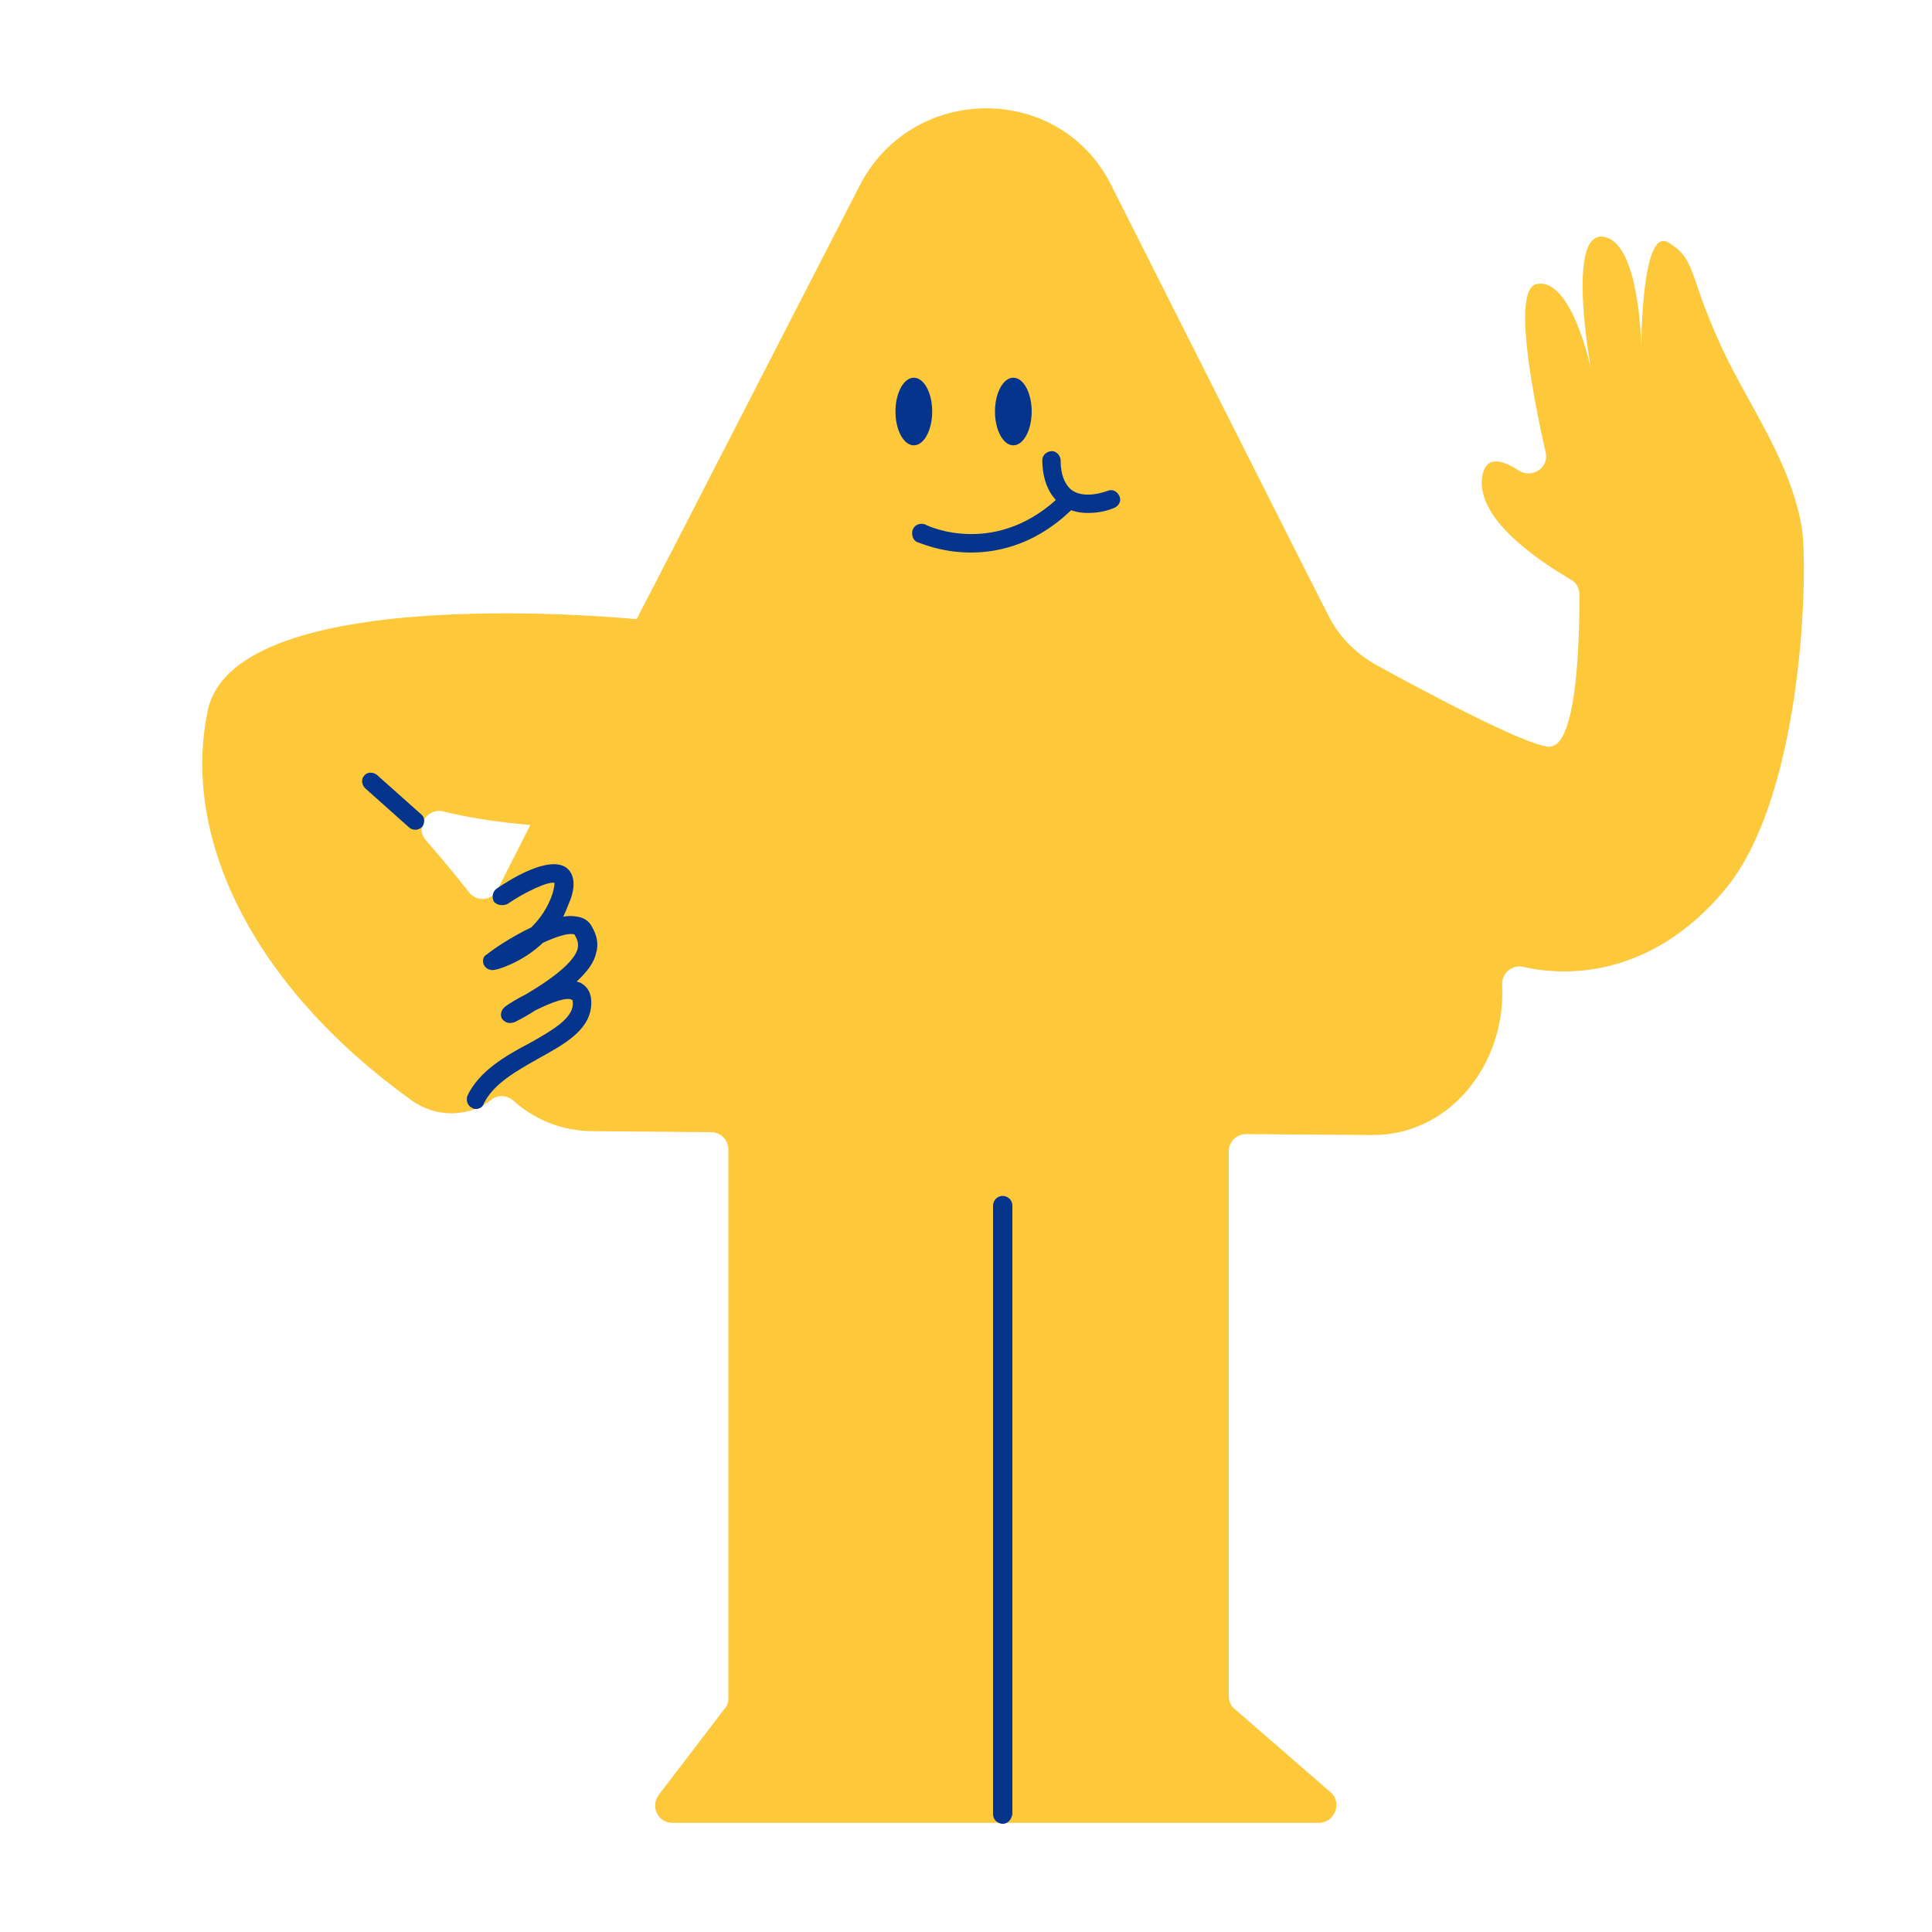 <?xml version="1.0" encoding="utf-8"?>
<!-- Generator: Adobe Illustrator 26.5.1, SVG Export Plug-In . SVG Version: 6.00 Build 0)  -->
<svg version="1.1" id="Layer_1" xmlns="http://www.w3.org/2000/svg" xmlns:xlink="http://www.w3.org/1999/xlink" x="0px" y="0px"
	 viewBox="0 0 20 20" style="enable-background:new 0 0 20 20;" xml:space="preserve">
<style type="text/css">
	.st0{fill:#FEC83B;}
	.st1{fill:#04348C;}
</style>
<path class="st0" d="M6621.91,6247.89c-3.35-19.09-15.4-34.16-23.11-51.57c-7.7-17.41-5.69-20.93-13.06-25.45
	c-7.37-4.52-7.37,28.47-7.37,28.47s-0.33-29.14-10.38-30.14c-10.05-1-3.01,35.83-3.01,35.83s-5.19-24.78-14.73-23.11
	c-6.5,1.14-1.51,28.36,2.34,45.62c0.93,4.15-3.64,7.27-7.23,4.98c-4.73-3.02-9.37-4.11-9.84,2.65c-0.82,11.66,17.47,23.1,24.1,26.85
	c1.47,0.83,2.38,2.37,2.39,4.06c0.07,9.74-0.32,41.65-8.41,41.08c-6.38-0.45-31.19-13.63-46.93-22.31
	c-5.49-3.03-9.94-7.66-12.76-13.26l-10.64-21.13l-47.6-94.49c-14.27-28.33-54.66-28.51-69.17-0.3l-48.41,94.07l-11.98,23.28l0,0
	c0,0-108.82-10.91-116.36,24.75c-7.16,33.88,11.52,74.1,55.16,105.59c6.45,4.65,15.19,4.67,21.55-0.1c0.08-0.06,0.16-0.12,0.25-0.19
	c0.02-0.01,0.04-0.02,0.06-0.04l0.03-0.02c1.8-1.22,4.19-1.06,5.81,0.39c5.8,5.18,13.23,8.4,21.67,8.44l31.9,0.14
	c2.61,0.01,4.72,2.13,4.72,4.74v148.68c0,1.05-0.35,2.07-0.99,2.9l-17.92,23.23c-2.4,3.12-0.18,7.64,3.76,7.64h84.39h90.83
	c4.39,0,6.42-5.46,3.1-8.33l-25.9-22.4c-1.04-0.9-1.64-2.21-1.64-3.59v-147.5c0-2.63,2.14-4.75,4.76-4.74l34.38,0.15
	c21.09,0.09,36.08-19.68,34.97-40.65c-0.17-3.13,2.6-5.65,5.67-4.98c17.77,3.87,38.83-1.4,55.17-21.63
	C6622.58,6319.39,6623.73,6258.22,6621.91,6247.89z M6248.87,6333c-3.04-3.51,0.26-8.85,4.75-7.69c6.22,1.6,14.08,3.01,23.7,3.65
	l0,0l-8.98,17.44c-1.6,3.11-5.89,3.47-8,0.68C6256.5,6342.03,6252.52,6337.21,6248.87,6333z"/>
<path class="st1" d="M6405.24,6599.69c-1.38,0-2.5-1.12-2.5-2.5v-164.93c0-1.38,1.12-2.5,2.5-2.5s2.5,1.12,2.5,2.5v164.93
	C6407.74,6598.57,6406.62,6599.69,6405.24,6599.69z"/>
<path class="st1" d="M6245.93,6330.31c-0.59,0-1.18-0.21-1.66-0.63l-11.95-10.61c-1.03-0.92-1.13-2.5-0.21-3.53
	c0.92-1.03,2.5-1.13,3.53-0.21l11.95,10.61c1.03,0.92,1.13,2.5,0.21,3.53C6247.3,6330.03,6246.62,6330.31,6245.93,6330.31z"/>
<path class="st1" d="M6262.51,6405.92c-0.35,0-0.71-0.08-1.06-0.24c-1.25-0.58-1.79-2.07-1.21-3.32
	c3.09-6.61,10.31-10.63,16.68-14.17c5.93-3.3,11.54-6.42,11.83-10.5c0.06-0.85-0.08-1.26-0.19-1.32c-1.19-0.71-5.35,0.59-9.97,2.91
	c-1.67,0.99-3.47,2.02-5.43,3.1c-1.18,0.65-2.66,0.25-3.35-0.91c-0.69-1.16-0.34-2.65,0.8-3.38c1.16-0.75,3.27-2.04,5.74-3.3
	c8.48-5.1,13.02-9.1,13.82-12.18c0.31-1.21,0.07-2.36-0.8-3.76c-0.03-0.05-0.1-0.16-0.47-0.23c-1.72-0.36-4.88,0.68-8.41,2.33
	c-5.88,5.51-12.56,7.33-12.98,7.44c-1.17,0.31-2.4-0.27-2.9-1.38s-0.15-2.41,0.85-3.1c1.56-1.08,6.64-4.51,12.1-7.13
	c2.35-2.33,4.49-5.37,5.72-9.29c0.59-1.87,0.52-2.69,0.47-2.96c-1.62-0.45-7.75,2.25-12.88,5.72c-1.15,0.77-2.7,0.47-3.47-0.67
	s-0.47-2.7,0.67-3.47c4.14-2.79,14.24-8.92,18.75-5.56c2.09,1.56,2.51,4.4,1.24,8.45c-0.55,1.74-1.23,3.33-2.02,4.79
	c1.43-0.25,2.75-0.3,3.88-0.06c1.62,0.33,2.9,1.19,3.71,2.49c1.61,2.58,2.07,5.09,1.4,7.66c-0.64,2.47-2.32,4.93-5.31,7.62
	c0.51,0.13,0.98,0.32,1.42,0.58c1.33,0.79,2.87,2.47,2.62,5.98c-0.49,6.78-7.24,10.54-14.38,14.51
	c-5.99,3.33-12.18,6.77-14.58,11.92C6264.35,6405.39,6263.45,6405.92,6262.51,6405.92z"/>
<ellipse class="st1" cx="6381.1" cy="6216.73" rx="5.02" ry="9.04"/>
<ellipse class="st1" cx="6408.23" cy="6216.73" rx="5.02" ry="9.04"/>
<path class="st1" d="M6396.74,6254.96c-8.48,0-14.45-2.76-14.57-2.82c-1.25-0.59-1.77-2.09-1.18-3.33c0.59-1.24,2.08-1.77,3.33-1.18
	c0.82,0.39,19.75,8.98,37.06-8.54c0.97-0.98,2.55-0.99,3.54-0.02c0.98,0.97,0.99,2.55,0.02,3.54
	C6415.23,6252.43,6404.84,6254.96,6396.74,6254.96z"/>
<path class="st1" d="M6428.4,6244.45c-2.93,0-5.42-0.78-7.43-2.34c-5.21-4.03-4.87-11.63-4.86-11.95c0.07-1.38,1.23-2.44,2.63-2.37
	c1.38,0.07,2.43,1.24,2.37,2.62c0,0.07-0.2,5.34,2.94,7.75c2.1,1.61,5.42,1.71,9.88,0.29c1.32-0.42,2.72,0.31,3.14,1.63
	c0.42,1.32-0.31,2.72-1.63,3.14C6432.87,6244.04,6430.52,6244.45,6428.4,6244.45z"/>
<path class="st0" d="M18.65,5.45c-0.13-0.73-0.59-1.3-0.88-1.97c-0.29-0.66-0.22-0.8-0.5-0.97c-0.28-0.17-0.28,1.09-0.28,1.09
	s-0.01-1.11-0.4-1.15c-0.38-0.04-0.12,1.37-0.12,1.37s-0.2-0.95-0.56-0.88c-0.25,0.04-0.06,1.08,0.09,1.74
	c0.04,0.16-0.14,0.28-0.28,0.19c-0.18-0.12-0.36-0.16-0.38,0.1c-0.03,0.45,0.67,0.88,0.92,1.03c0.06,0.03,0.09,0.09,0.09,0.16
	c0,0.37-0.01,1.59-0.32,1.57c-0.24-0.02-1.19-0.52-1.79-0.85c-0.21-0.12-0.38-0.29-0.49-0.51l-0.41-0.81l-1.82-3.61
	C11,0.85,9.45,0.85,8.9,1.92L7.05,5.52L6.59,6.41v0c0,0-4.16-0.42-4.44,0.95c-0.27,1.29,0.44,2.83,2.11,4.03
	c0.25,0.18,0.58,0.18,0.82,0c0,0,0.01,0,0.01-0.01c0,0,0,0,0,0l0,0c0.07-0.05,0.16-0.04,0.22,0.01c0.22,0.2,0.51,0.32,0.83,0.32
	l1.22,0.01c0.1,0,0.18,0.08,0.18,0.18v5.68c0,0.04-0.01,0.08-0.04,0.11l-0.68,0.89c-0.09,0.12-0.01,0.29,0.14,0.29h3.22h3.47
	c0.17,0,0.25-0.21,0.12-0.32l-0.99-0.86c-0.04-0.03-0.06-0.08-0.06-0.14v-5.63c0-0.1,0.08-0.18,0.18-0.18l1.31,0.01
	c0.81,0,1.38-0.75,1.34-1.55c-0.01-0.12,0.1-0.22,0.22-0.19c0.68,0.15,1.48-0.05,2.11-0.83C18.68,8.18,18.72,5.84,18.65,5.45z
	 M4.41,8.7C4.29,8.56,4.42,8.36,4.59,8.4c0.24,0.06,0.54,0.11,0.9,0.14l0,0L5.15,9.21C5.09,9.33,4.93,9.34,4.85,9.23
	C4.7,9.04,4.55,8.86,4.41,8.7z"/>
<path class="st1" d="M10.38,18.88c-0.05,0-0.1-0.04-0.1-0.1v-6.3c0-0.05,0.04-0.1,0.1-0.1c0.05,0,0.1,0.04,0.1,0.1v6.3
	C10.47,18.84,10.43,18.88,10.38,18.88z"/>
<path class="st1" d="M4.3,8.59c-0.02,0-0.05-0.01-0.06-0.02L3.78,8.16c-0.04-0.04-0.04-0.1-0.01-0.13C3.8,7.99,3.86,7.99,3.9,8.02
	l0.46,0.41C4.4,8.46,4.4,8.52,4.37,8.56C4.35,8.58,4.32,8.59,4.3,8.59z"/>
<path class="st1" d="M4.93,11.48c-0.01,0-0.03,0-0.04-0.01c-0.05-0.02-0.07-0.08-0.05-0.13c0.12-0.25,0.39-0.41,0.64-0.54
	c0.23-0.13,0.44-0.25,0.45-0.4c0-0.03,0-0.05-0.01-0.05c-0.05-0.03-0.2,0.02-0.38,0.11c-0.06,0.04-0.13,0.08-0.21,0.12
	c-0.05,0.02-0.1,0.01-0.13-0.03c-0.03-0.04-0.01-0.1,0.03-0.13c0.04-0.03,0.12-0.08,0.22-0.13c0.32-0.19,0.5-0.35,0.53-0.47
	c0.01-0.05,0-0.09-0.03-0.14c0,0,0-0.01-0.02-0.01C5.87,9.66,5.75,9.7,5.62,9.76c-0.22,0.21-0.48,0.28-0.5,0.28
	c-0.04,0.01-0.09-0.01-0.11-0.05S5,9.9,5.04,9.88C5.1,9.83,5.29,9.7,5.5,9.6C5.59,9.51,5.67,9.4,5.72,9.25
	c0.02-0.07,0.02-0.1,0.02-0.11c-0.06-0.02-0.3,0.09-0.49,0.22C5.2,9.38,5.14,9.37,5.11,9.33C5.09,9.28,5.1,9.23,5.14,9.2
	C5.3,9.09,5.68,8.86,5.86,8.98c0.08,0.06,0.1,0.17,0.05,0.32C5.88,9.37,5.86,9.43,5.83,9.49c0.05-0.01,0.1-0.01,0.15,0
	C6.04,9.5,6.09,9.53,6.12,9.58c0.06,0.1,0.08,0.19,0.05,0.29c-0.02,0.09-0.09,0.19-0.2,0.29c0.02,0.01,0.04,0.01,0.05,0.02
	c0.05,0.03,0.11,0.09,0.1,0.23c-0.02,0.26-0.28,0.4-0.55,0.55c-0.23,0.13-0.46,0.26-0.56,0.46C5,11.46,4.96,11.48,4.93,11.48z"/>
<ellipse class="st1" cx="9.46" cy="4.26" rx="0.19" ry="0.35"/>
<ellipse class="st1" cx="10.49" cy="4.26" rx="0.19" ry="0.35"/>
<path class="st1" d="M10.05,5.72c-0.32,0-0.55-0.11-0.56-0.11C9.45,5.59,9.43,5.53,9.45,5.48c0.02-0.05,0.08-0.07,0.13-0.05
	C9.61,5.45,10.33,5.78,11,5.11c0.04-0.04,0.1-0.04,0.13,0c0.04,0.04,0.04,0.1,0,0.13C10.76,5.62,10.36,5.72,10.05,5.72z"/>
<path class="st1" d="M11.26,5.31c-0.11,0-0.21-0.03-0.28-0.09c-0.2-0.15-0.19-0.44-0.19-0.46c0-0.05,0.05-0.09,0.1-0.09
	c0.05,0,0.09,0.05,0.09,0.1c0,0-0.01,0.2,0.11,0.3c0.08,0.06,0.21,0.07,0.38,0.01c0.05-0.02,0.1,0.01,0.12,0.06
	c0.02,0.05-0.01,0.1-0.06,0.12C11.43,5.3,11.34,5.31,11.26,5.31z"/>
</svg>
